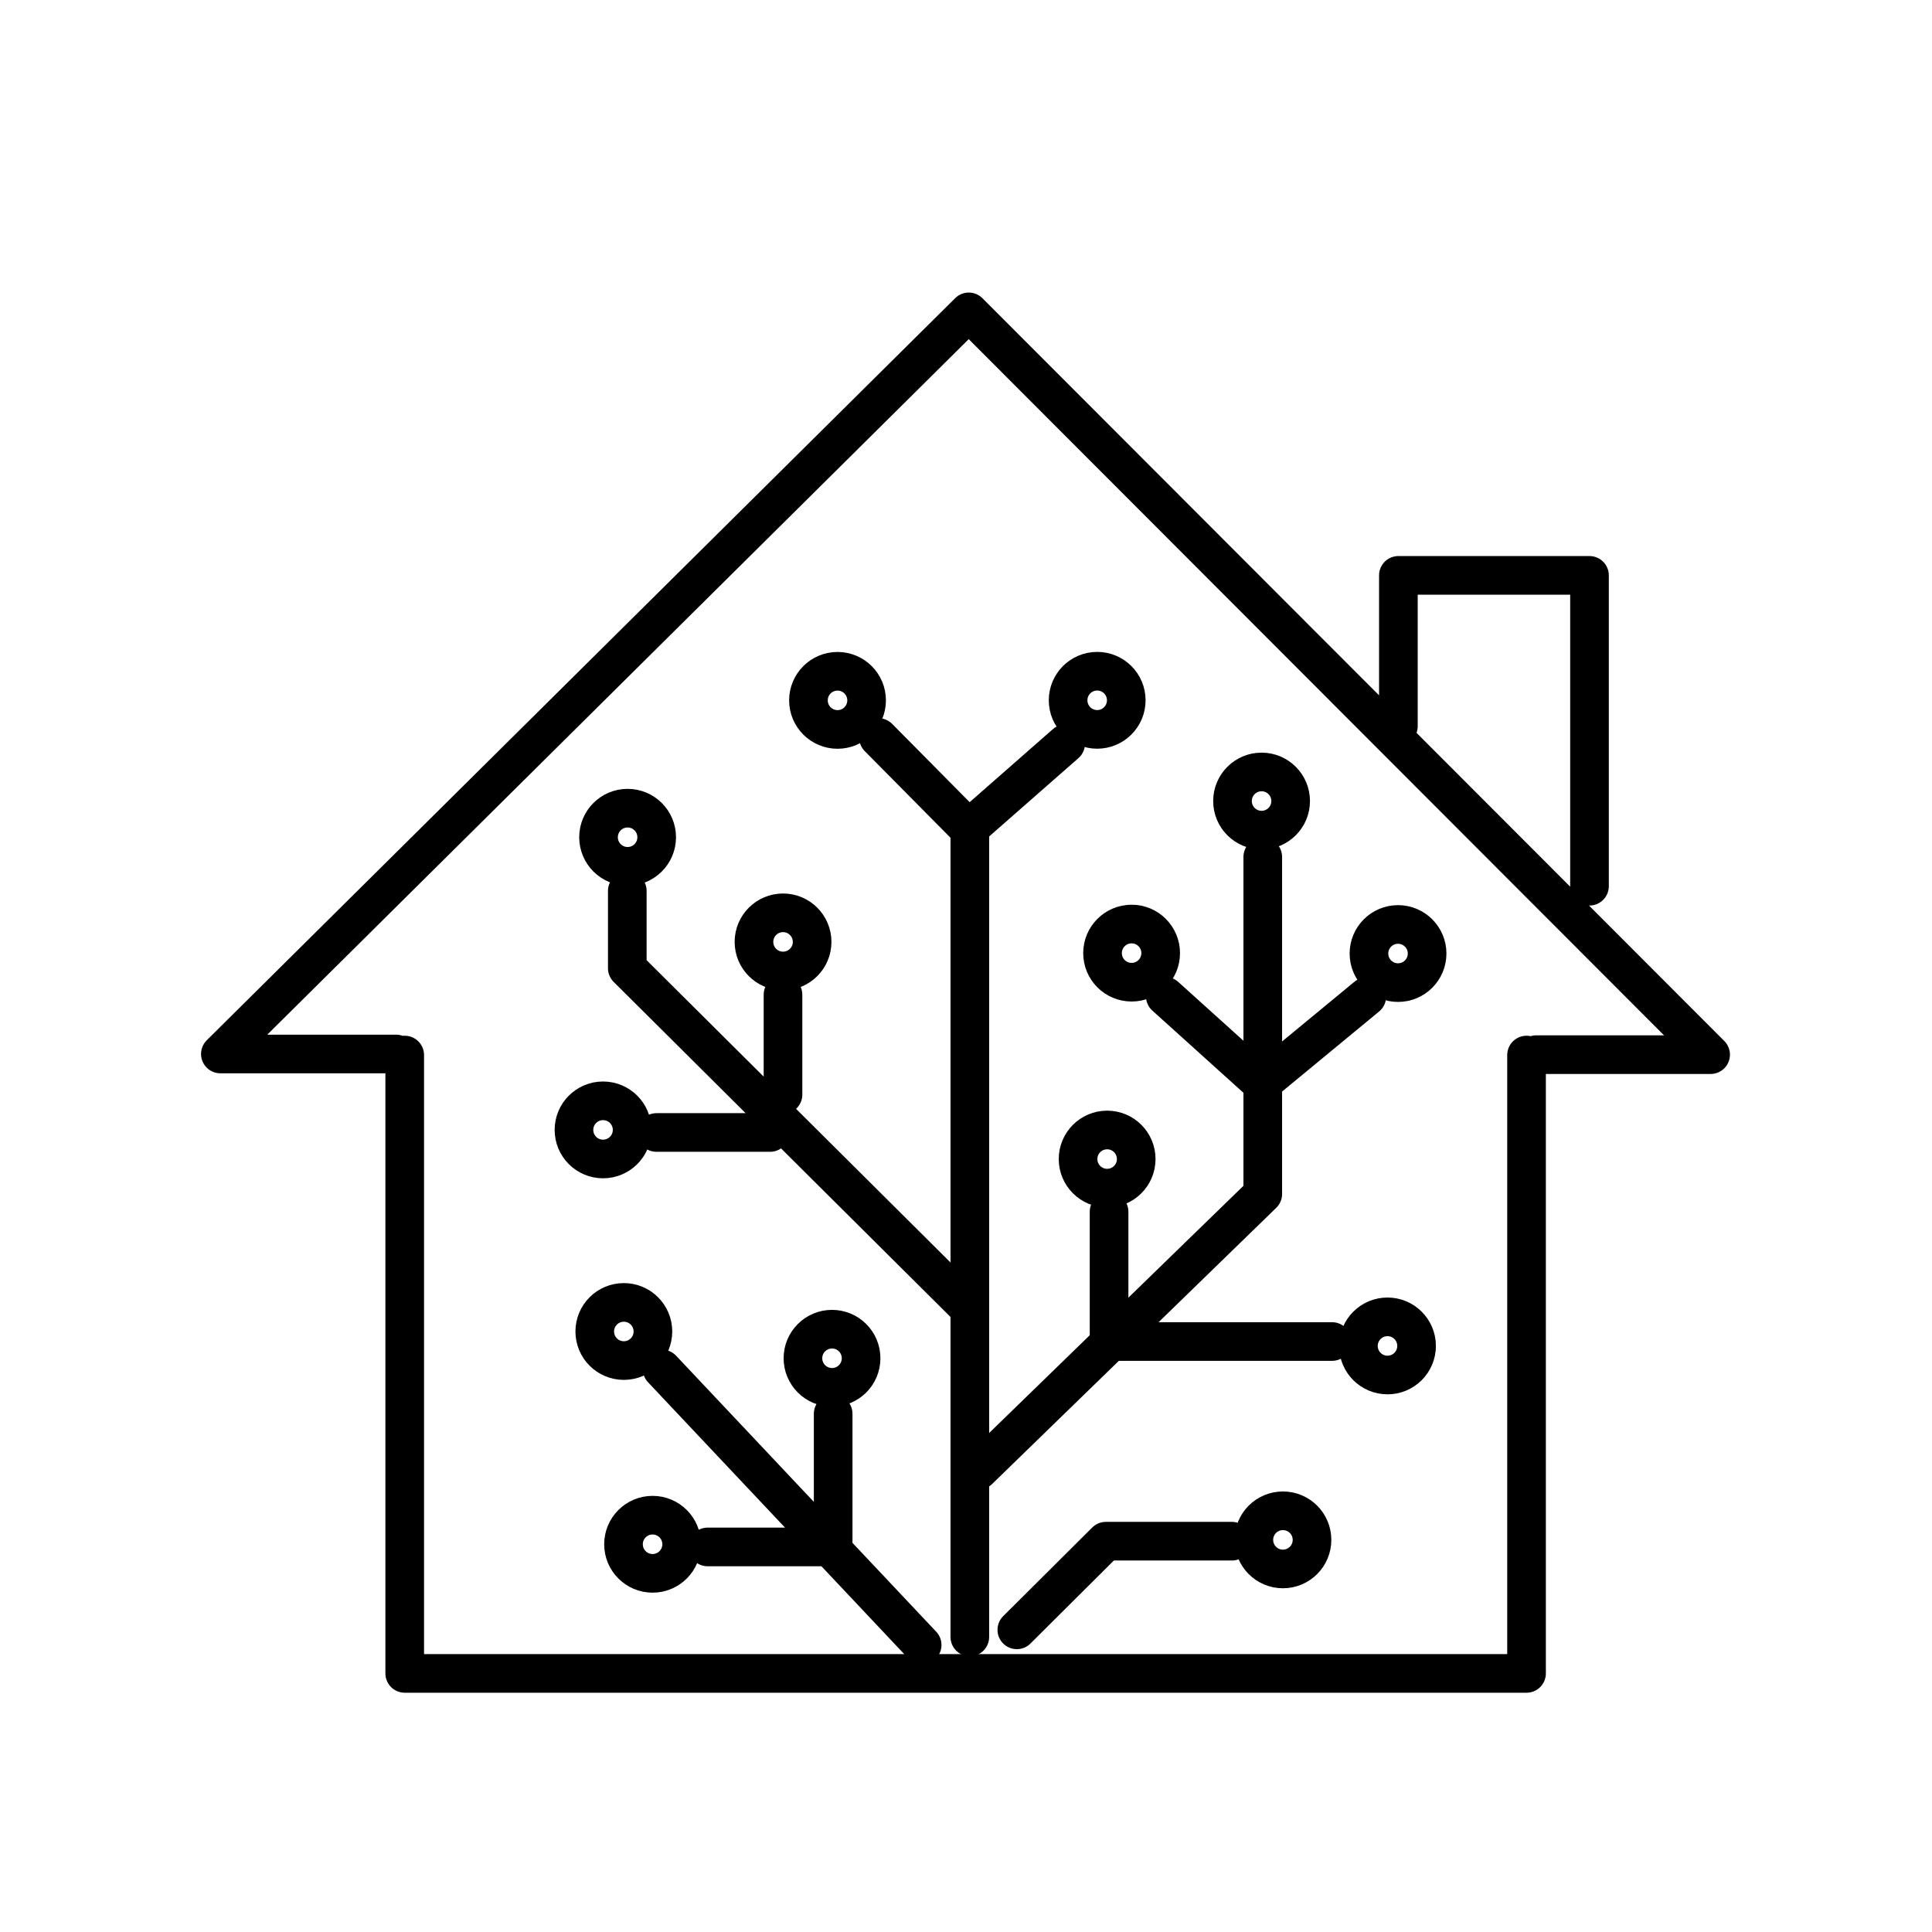 <!DOCTYPE svg PUBLIC "-//W3C//DTD SVG 1.1//EN" "http://www.w3.org/Graphics/SVG/1.1/DTD/svg11.dtd">
<!-- Uploaded to: SVG Repo, www.svgrepo.com, Transformed by: SVG Repo Mixer Tools -->
<svg width="68px" height="68px" viewBox="0 0 192 192" xmlns="http://www.w3.org/2000/svg" fill="#000000">
<g id="SVGRepo_bgCarrier" stroke-width="0"/>
<g id="SVGRepo_tracerCarrier" stroke-linecap="round" stroke-linejoin="round"/>
<g id="SVGRepo_iconCarrier">
<circle cx="138.935" cy="94.761" r="2.89" style="fill:none;stroke:#000000;stroke-width:3.84;stroke-linecap:round;stroke-linejoin:round;stroke-miterlimit:57.5;stroke-dasharray:none;paint-order:stroke markers fill"/>
<circle cx="109.037" cy="69.595" r="2.89" style="fill:none;stroke:#000000;stroke-width:3.84;stroke-linecap:round;stroke-linejoin:round;stroke-miterlimit:57.5;stroke-dasharray:none;paint-order:stroke markers fill"/>
<circle cx="137.888" cy="133.757" r="2.89" style="fill:none;stroke:#000000;stroke-width:3.84;stroke-linecap:round;stroke-linejoin:round;stroke-miterlimit:57.5;stroke-dasharray:none;paint-order:stroke markers fill"/>
<circle cx="61.996" cy="132.322" r="2.89" style="fill:none;stroke:#000000;stroke-width:3.84;stroke-linecap:round;stroke-linejoin:round;stroke-miterlimit:57.5;stroke-dasharray:none;paint-order:stroke markers fill"/>
<circle cx="110.026" cy="115.186" r="2.89" style="fill:none;stroke:#000000;stroke-width:3.84;stroke-linecap:round;stroke-linejoin:round;stroke-miterlimit:57.5;stroke-dasharray:none;paint-order:stroke markers fill"/>
<circle cx="112.458" cy="94.72" r="2.89" style="fill:none;stroke:#000000;stroke-width:3.84;stroke-linecap:round;stroke-linejoin:round;stroke-miterlimit:57.5;stroke-dasharray:none;paint-order:stroke markers fill"/>
<circle cx="125.374" cy="79.607" r="2.89" style="fill:none;stroke:#000000;stroke-width:3.84;stroke-linecap:round;stroke-linejoin:round;stroke-miterlimit:57.5;stroke-dasharray:none;paint-order:stroke markers fill"/>
<circle cx="64.853" cy="153.467" r="2.89" style="fill:none;stroke:#000000;stroke-width:3.84;stroke-linecap:round;stroke-linejoin:round;stroke-miterlimit:57.5;stroke-dasharray:none;paint-order:stroke markers fill"/>
<circle cx="127.496" cy="153.03" r="2.89" style="fill:none;stroke:#000000;stroke-width:3.84;stroke-linecap:round;stroke-linejoin:round;stroke-miterlimit:57.5;stroke-dasharray:none;paint-order:stroke markers fill"/>
<circle cx="59.93" cy="112.288" r="2.89" style="fill:none;stroke:#000000;stroke-width:3.84;stroke-linecap:round;stroke-linejoin:round;stroke-miterlimit:57.5;stroke-dasharray:none;paint-order:stroke markers fill"/>
<circle cx="77.818" cy="93.605" r="2.89" style="fill:none;stroke:#000000;stroke-width:3.84;stroke-linecap:round;stroke-linejoin:round;stroke-miterlimit:57.5;stroke-dasharray:none;paint-order:stroke markers fill"/>
<circle cx="82.685" cy="134.983" r="2.89" style="fill:none;stroke:#000000;stroke-width:3.84;stroke-linecap:round;stroke-linejoin:round;stroke-miterlimit:57.5;stroke-dasharray:none;paint-order:stroke markers fill"/>
<path d="M39.36 104.743H21.9l74.377-73.748L170 104.81h-17.334M138.97 72.167V57.18h18.993v30.89m-6.257 16.78v61.451H40.22V104.85" style="fill:none;stroke:#000000;stroke-width:3.84;stroke-linecap:round;stroke-linejoin:round;stroke-miterlimit:57.5;paint-order:stroke markers fill"/>
<path d="M96.38 162.68V82.148m.88 63.952 28.232-27.444V85.163" style="fill:none;stroke:#000000;stroke-width:3.84;stroke-linecap:round;stroke-linejoin:round;stroke-miterlimit:57.5;stroke-dasharray:none;paint-order:stroke markers fill"/>
<path d="m115.805 99.006 9.586 8.65 10.44-8.615m-25.613 21.379v12.899h22.16m-9.947 19.843h-12.53l-8.85 8.81m-9.408 1.503L65.797 136.05m17.002 4.453v13.23H70.322m25.541-24.166L62.34 96.22v-7.683m15.474 10.316v9.926m-12.577 3.766h11.29" style="fill:none;stroke:#000000;stroke-width:3.84;stroke-linecap:round;stroke-linejoin:round;stroke-miterlimit:57.5;stroke-dasharray:none;paint-order:stroke markers fill"/>
<circle cx="83.232" cy="69.601" r="2.89" style="fill:none;stroke:#000000;stroke-width:3.84;stroke-linecap:round;stroke-linejoin:round;stroke-miterlimit:57.5;stroke-dasharray:none;paint-order:stroke markers fill"/>
<circle cx="62.371" cy="83.205" r="2.89" style="fill:none;stroke:#000000;stroke-width:3.84;stroke-linecap:round;stroke-linejoin:round;stroke-miterlimit:57.5;stroke-dasharray:none;paint-order:stroke markers fill"/>
<path d="m87.3 73.294 8.97 9.06 9.638-8.456" style="fill:none;stroke:#000000;stroke-width:3.84;stroke-linecap:round;stroke-linejoin:round;stroke-miterlimit:57.5;stroke-dasharray:none;paint-order:stroke markers fill"/>
</g>
</svg>